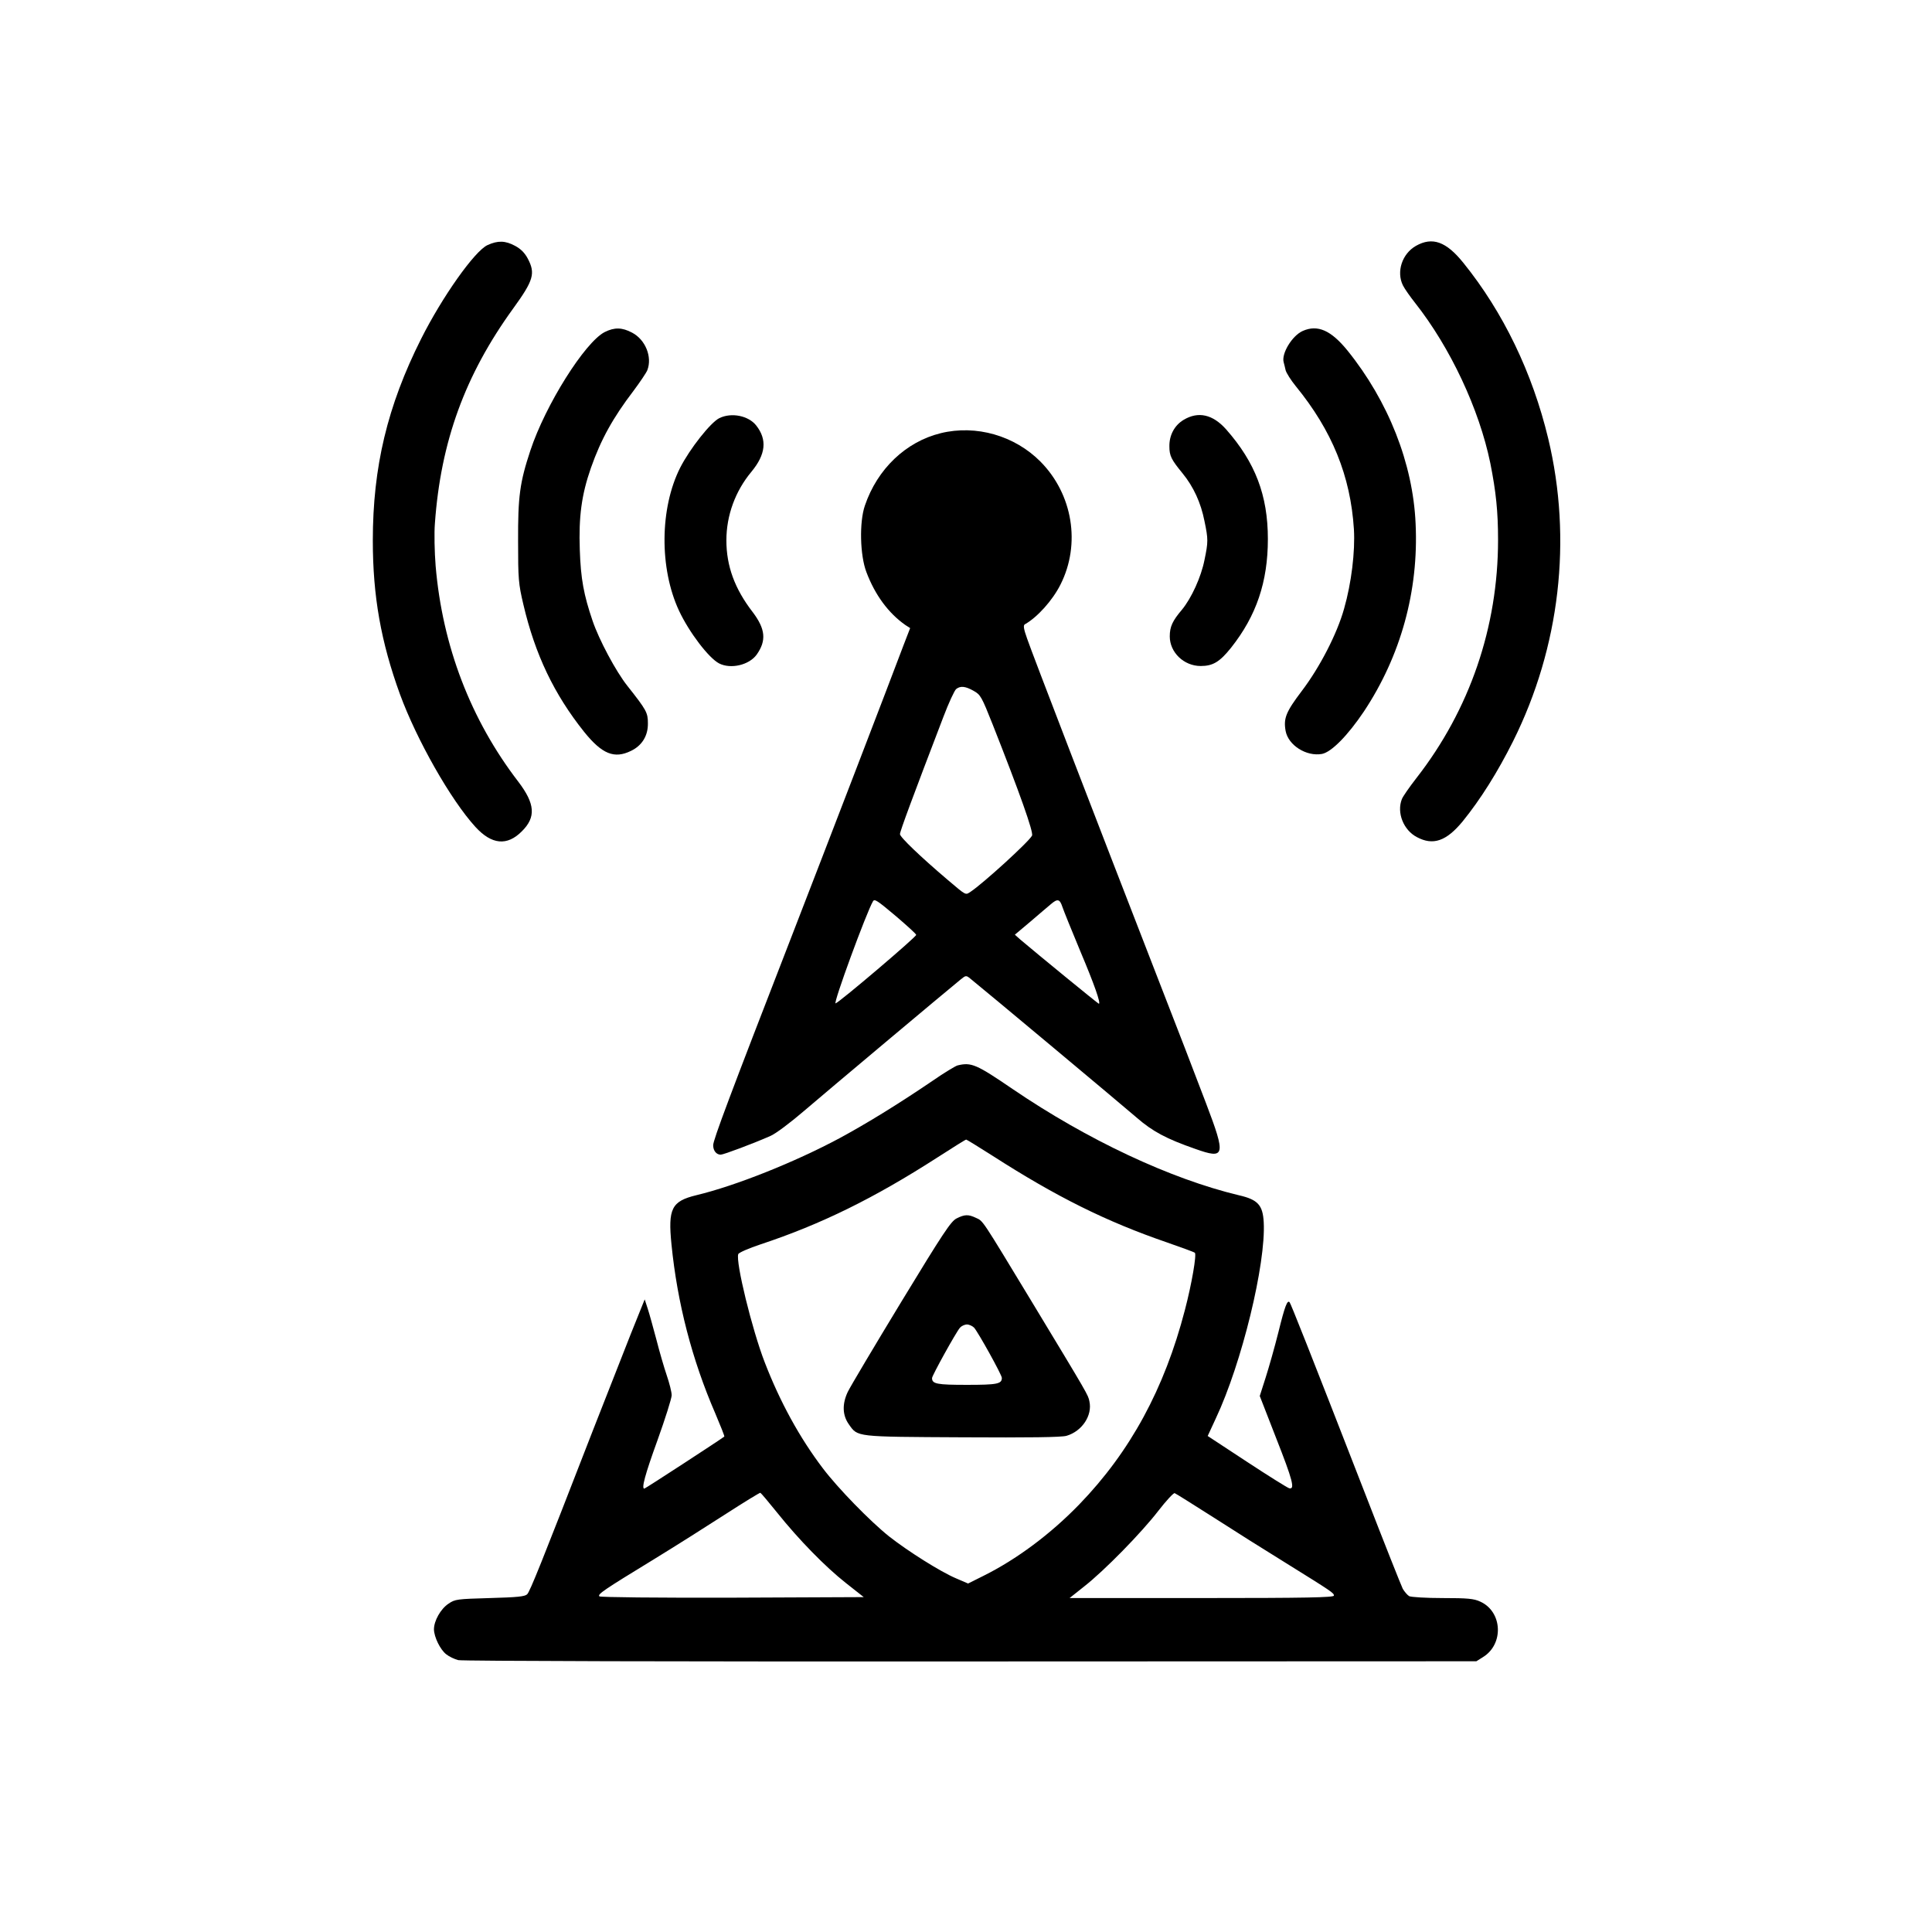<?xml version="1.0" standalone="no"?>
<!DOCTYPE svg PUBLIC "-//W3C//DTD SVG 20010904//EN"
 "http://www.w3.org/TR/2001/REC-SVG-20010904/DTD/svg10.dtd">
<svg version="1.0" xmlns="http://www.w3.org/2000/svg"
 width="1024pt" height="1024pt" viewBox="0 0 1024 1024"
 preserveAspectRatio="xMidYMid meet">

<g transform="translate(0,1024) scale(0.1,-0.1)"
fill="#000000" stroke="none">
<path d="M2584 8941 c-68 -31 -240 -274 -352 -497 -179 -356 -256 -680 -256
-1069 0 -295 43 -537 144 -815 88 -240 269 -560 400 -703 86 -94 168 -102 246
-23 76 75 70 146 -19 263 -252 328 -402 719 -438 1143 -6 74 -8 176 -4 225 31
435 160 788 415 1140 108 149 119 186 77 265 -16 30 -37 51 -67 67 -52 28 -91
29 -146 4z"/>
<path d="M7505 8937 c-74 -42 -105 -138 -69 -210 9 -18 38 -59 64 -92 187
-237 340 -563 399 -850 30 -151 41 -255 41 -407 0 -461 -150 -899 -432 -1261
-38 -49 -73 -99 -78 -113 -28 -72 9 -164 80 -201 86 -46 156 -21 242 83 95
117 186 262 268 426 248 498 314 1069 186 1603 -84 350 -239 671 -450 932 -91
113 -164 139 -251 90z"/>
<path d="M3205 8480 c-105 -54 -314 -386 -394 -628 -56 -169 -66 -244 -65
-482 0 -199 2 -224 28 -334 62 -265 163 -476 322 -675 95 -118 160 -144 248
-101 59 28 91 81 90 146 0 57 -7 70 -109 199 -61 77 -150 244 -184 344 -47
138 -63 223 -68 378 -6 174 9 290 59 433 53 151 117 266 226 409 35 47 68 96
73 109 27 70 -10 162 -81 199 -53 28 -93 29 -145 3z"/>
<path d="M6905 8486 c-57 -25 -115 -122 -101 -167 2 -8 7 -26 10 -41 4 -15 28
-53 54 -85 192 -235 290 -475 308 -758 7 -118 -13 -285 -52 -421 -37 -133
-129 -311 -224 -436 -84 -111 -98 -145 -86 -212 14 -76 110 -137 193 -122 50
10 136 97 222 225 195 294 291 639 274 996 -14 318 -144 648 -361 917 -87 107
-158 139 -237 104z"/>
<path d="M3813 8024 c-47 -23 -157 -163 -208 -263 -108 -214 -111 -533 -6
-758 54 -115 157 -250 212 -279 62 -32 160 -9 200 47 52 74 46 135 -21 224
-96 124 -140 245 -140 381 0 132 47 261 133 364 76 92 84 170 25 245 -41 52
-131 70 -195 39z"/>
<path d="M6274 8015 c-49 -29 -77 -82 -76 -141 0 -50 10 -70 70 -143 58 -71
97 -156 116 -253 20 -96 20 -110 0 -206 -18 -91 -69 -202 -119 -263 -51 -60
-65 -91 -65 -142 0 -85 75 -157 164 -157 65 0 101 22 161 97 134 169 195 349
195 576 0 232 -67 406 -221 581 -71 80 -148 97 -225 51z"/>
<path d="M4986 7944 c-184 -45 -336 -189 -402 -384 -30 -87 -26 -263 8 -352
46 -122 117 -218 207 -281 l25 -16 -34 -88 c-79 -210 -395 -1032 -595 -1548
-328 -845 -415 -1077 -415 -1105 0 -29 17 -50 40 -50 15 0 175 60 263 99 27
11 108 72 180 134 120 103 760 640 828 695 28 23 30 23 52 5 63 -50 813 -677
882 -737 84 -73 157 -112 309 -165 160 -57 165 -39 58 242 -44 117 -164 428
-267 692 -310 798 -656 1696 -681 1770 -19 53 -21 71 -12 76 66 37 147 127
189 211 108 214 65 478 -106 651 -137 138 -341 197 -529 151z m175 -1366 c36
-20 42 -31 100 -177 143 -362 218 -573 209 -590 -18 -34 -260 -254 -325 -297
-29 -19 -21 -23 -125 65 -141 120 -250 224 -250 240 0 15 68 198 230 621 28
74 59 141 68 148 23 18 49 15 93 -10z m-411 -1195 c57 -49 105 -92 106 -98 3
-9 -404 -355 -427 -363 -16 -6 164 484 198 541 8 14 21 6 123 -80z m881 50 c7
-21 50 -127 95 -235 74 -175 110 -278 98 -278 -4 0 -324 262 -416 340 l-29 26
82 69 c45 39 94 80 108 92 36 31 48 29 62 -14z"/>
<path d="M5075 4593 c-11 -3 -71 -39 -133 -82 -184 -125 -349 -226 -491 -303
-239 -128 -552 -253 -761 -303 -131 -32 -150 -71 -131 -261 31 -311 109 -611
232 -895 28 -66 50 -121 48 -123 -11 -10 -419 -276 -424 -276 -16 0 3 72 70
257 41 114 75 222 75 238 0 17 -12 64 -26 105 -14 41 -39 127 -55 190 -17 63
-37 137 -46 164 l-16 49 -74 -184 c-40 -101 -130 -330 -200 -509 -276 -711
-334 -855 -349 -870 -12 -12 -53 -16 -198 -20 -174 -5 -184 -6 -219 -30 -42
-28 -77 -91 -77 -136 1 -41 33 -107 65 -132 15 -12 44 -26 64 -31 20 -5 1187
-8 2716 -7 l2680 1 35 22 c112 69 103 241 -14 294 -34 16 -67 19 -199 19 -89
0 -167 5 -178 10 -10 6 -25 24 -34 39 -8 16 -98 242 -199 503 -300 771 -395
1010 -401 1016 -12 13 -25 -20 -59 -158 -20 -80 -51 -189 -68 -242 l-31 -97
86 -221 c89 -226 102 -276 70 -268 -10 3 -111 66 -225 141 l-207 136 43 93
c138 293 266 820 254 1040 -5 91 -31 120 -132 143 -363 87 -802 293 -1199 563
-192 131 -219 143 -292 125z m186 -479 c338 -217 601 -348 924 -459 77 -27
144 -51 148 -55 10 -9 -16 -163 -53 -304 -108 -416 -289 -750 -560 -1030 -152
-157 -332 -291 -507 -378 l-82 -41 -65 28 c-82 35 -252 142 -354 222 -100 80
-270 254 -351 361 -123 162 -227 352 -308 562 -67 173 -155 533 -140 573 3 8
56 31 119 52 320 106 602 245 936 460 81 52 149 95 153 95 3 0 66 -39 140 -86z
m-1143 -1890 c116 -145 256 -288 365 -374 l95 -75 -696 -3 c-401 -1 -700 2
-705 7 -11 11 21 33 288 196 116 71 288 180 384 242 96 62 178 112 181 111 4
-2 43 -48 88 -104z m2313 -26 c107 -69 280 -178 384 -242 246 -153 255 -159
255 -173 0 -10 -147 -13 -701 -13 l-700 0 78 62 c107 84 302 283 393 401 41
53 80 95 86 93 6 -2 98 -60 205 -128z"/>
<path d="M5070 3782 c-30 -15 -71 -77 -293 -442 -142 -234 -270 -449 -284
-478 -30 -64 -28 -123 6 -171 48 -68 31 -66 601 -69 355 -2 527 0 553 8 82 24
138 108 121 183 -7 34 -2 26 -308 532 -266 439 -254 422 -293 440 -40 19 -60
19 -103 -3z m93 -579 c22 -25 147 -250 147 -266 0 -32 -24 -37 -185 -37 -160
0 -185 5 -185 36 0 13 126 241 148 267 8 9 25 17 37 17 12 0 29 -8 38 -17z"/>
</g>
</svg>
